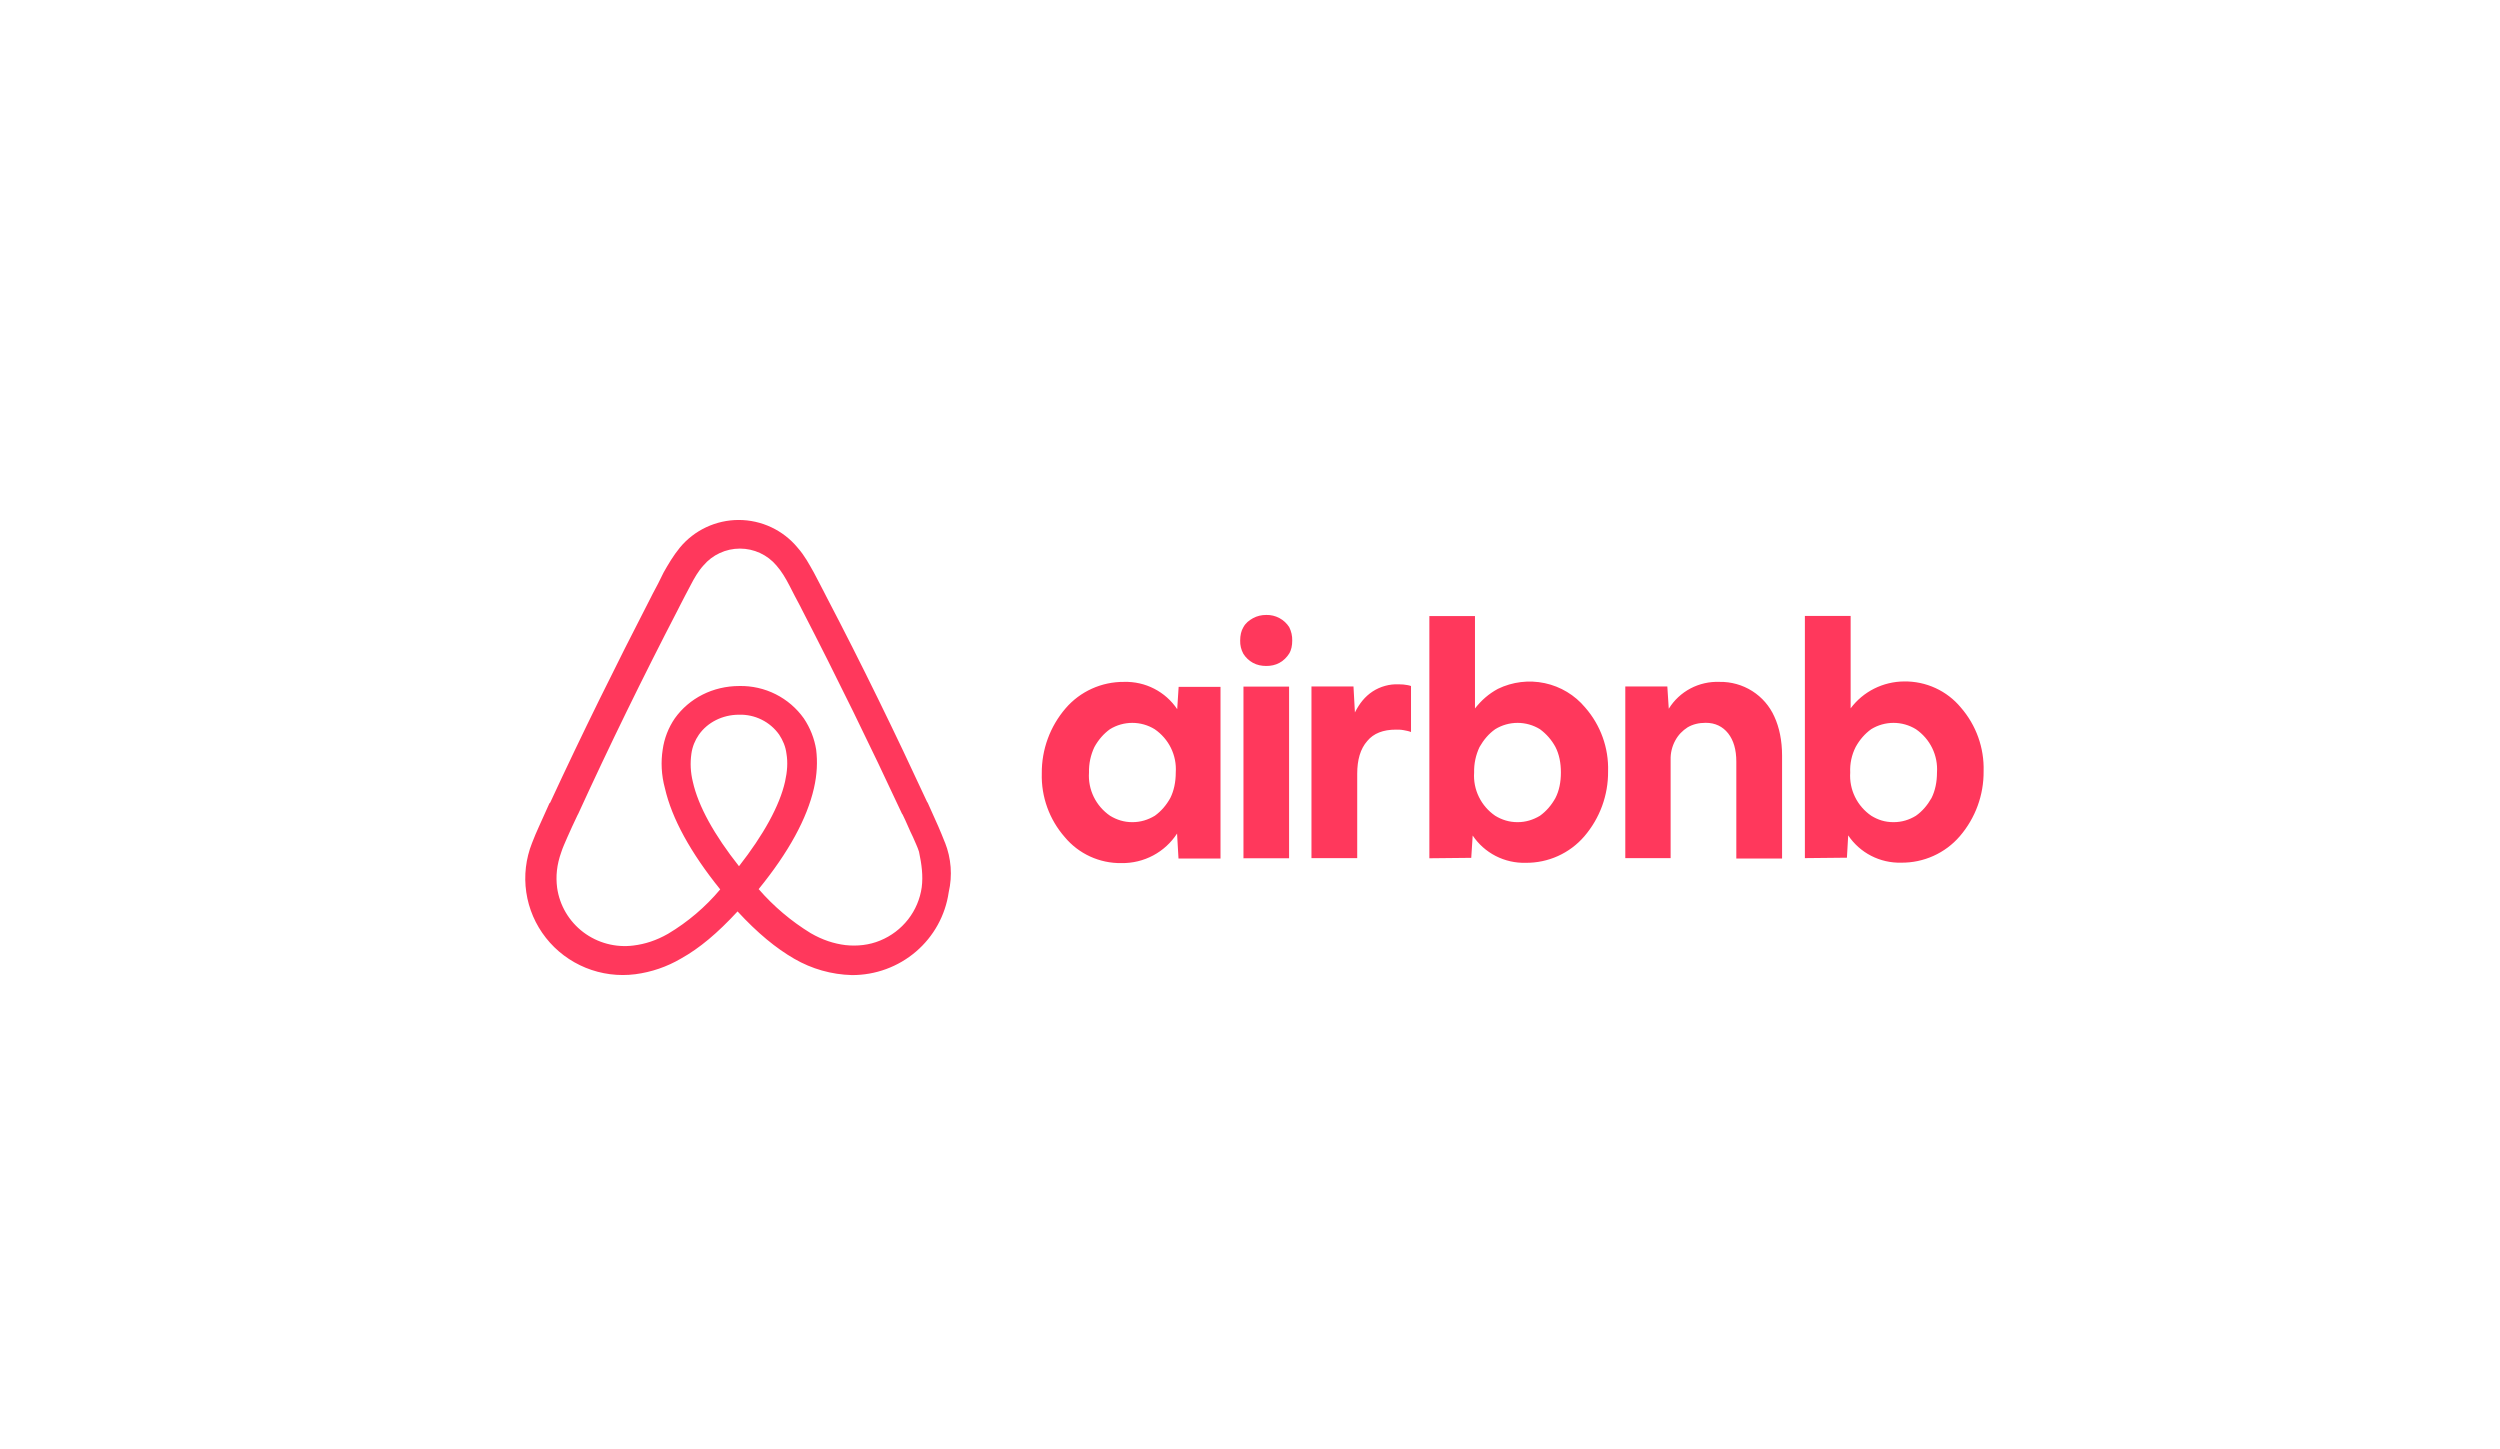 <svg width="176" height="102" viewBox="0 0 176 102" fill="none" xmlns="http://www.w3.org/2000/svg">
<g filter="url(#filter0_dd_1_153)">
<rect x="3" y="2" width="170" height="96" fill="white"/>
</g>
<path d="M66.526 59.321C66.365 58.931 66.213 58.521 66.052 58.17L65.304 56.499L65.274 56.469C63.052 51.667 60.679 46.784 58.165 41.981L58.064 41.781C57.812 41.311 57.559 40.79 57.297 40.31C56.973 39.74 56.66 39.129 56.145 38.549C55.643 37.942 55.011 37.453 54.296 37.117C53.58 36.781 52.797 36.606 52.005 36.606C51.213 36.606 50.431 36.781 49.715 37.117C48.999 37.453 48.367 37.942 47.865 38.549C47.39 39.129 47.037 39.74 46.714 40.31C46.461 40.83 46.209 41.341 45.946 41.811L45.845 42.011C43.371 46.814 40.958 51.697 38.736 56.499L38.676 56.559C38.453 57.08 38.191 57.62 37.938 58.2C37.777 58.551 37.615 58.931 37.454 59.351C37.018 60.452 36.878 61.645 37.05 62.816C37.221 63.986 37.697 65.091 38.431 66.023C39.165 66.956 40.131 67.682 41.235 68.132C42.338 68.581 43.541 68.738 44.724 68.586C45.859 68.438 46.951 68.064 47.936 67.486C49.248 66.755 50.511 65.695 51.924 64.164C53.338 65.695 54.631 66.755 55.913 67.496C57.146 68.213 58.543 68.609 59.972 68.646C61.628 68.653 63.23 68.066 64.483 66.994C65.736 65.922 66.555 64.437 66.789 62.813C67.059 61.646 66.968 60.425 66.526 59.311V59.321ZM52.025 60.982C50.288 58.781 49.157 56.76 48.774 55.029C48.615 54.387 48.581 53.721 48.673 53.067C48.743 52.557 48.935 52.107 49.198 51.727C49.804 50.856 50.864 50.316 52.025 50.316C52.577 50.299 53.124 50.418 53.617 50.663C54.111 50.907 54.535 51.269 54.853 51.717C55.115 52.117 55.307 52.557 55.368 53.067C55.469 53.648 55.428 54.318 55.267 55.029C54.883 56.73 53.752 58.771 52.025 60.982ZM64.89 62.463C64.775 63.287 64.445 64.067 63.931 64.726C63.417 65.384 62.738 65.898 61.962 66.215C61.194 66.535 60.346 66.625 59.518 66.535C58.71 66.435 57.902 66.175 57.074 65.695C55.7 64.853 54.463 63.807 53.409 62.593C55.529 59.991 56.812 57.62 57.297 55.509C57.529 54.508 57.559 53.608 57.458 52.777C57.332 51.99 57.036 51.239 56.59 50.576C56.08 49.857 55.4 49.273 54.61 48.875C53.819 48.477 52.942 48.278 52.056 48.295C50.188 48.295 48.521 49.155 47.511 50.566C47.057 51.227 46.763 51.984 46.653 52.777C46.522 53.618 46.552 54.548 46.815 55.509C47.299 57.62 48.612 60.021 50.703 62.613C49.666 63.85 48.427 64.905 47.037 65.735C46.199 66.215 45.401 66.465 44.593 66.565C43.337 66.725 42.068 66.386 41.062 65.624C40.056 64.861 39.394 63.736 39.221 62.493C39.12 61.692 39.191 60.892 39.514 59.991C39.615 59.671 39.766 59.351 39.928 58.971C40.15 58.45 40.413 57.91 40.665 57.37L40.705 57.3C42.887 52.527 45.27 47.654 47.744 42.882L47.845 42.681C48.097 42.201 48.35 41.691 48.612 41.211C48.875 40.7 49.157 40.21 49.521 39.81C49.836 39.438 50.229 39.138 50.673 38.933C51.117 38.727 51.601 38.621 52.091 38.621C52.581 38.621 53.065 38.727 53.509 38.933C53.953 39.138 54.346 39.438 54.661 39.81C55.014 40.21 55.307 40.7 55.57 41.211C55.822 41.691 56.075 42.211 56.337 42.681L56.438 42.882C58.902 47.654 61.285 52.527 63.507 57.3L63.537 57.33C63.8 57.85 64.022 58.431 64.274 58.931C64.436 59.321 64.597 59.631 64.698 59.961C64.89 60.862 64.991 61.662 64.89 62.463ZM78.947 60.762C78.186 60.773 77.432 60.614 76.742 60.297C76.051 59.98 75.442 59.513 74.958 58.931C73.871 57.69 73.295 56.09 73.342 54.448C73.326 52.77 73.921 51.143 75.019 49.866C75.526 49.276 76.158 48.804 76.87 48.482C77.582 48.16 78.356 47.998 79.138 48.005C79.875 47.984 80.604 48.15 81.257 48.486C81.911 48.822 82.468 49.318 82.875 49.926L82.976 48.355H85.924V60.442H82.966L82.865 58.681C82.445 59.33 81.864 59.862 81.179 60.226C80.493 60.59 79.725 60.775 78.947 60.762ZM79.714 57.88C80.3 57.88 80.815 57.72 81.299 57.43C81.744 57.11 82.107 56.69 82.39 56.179C82.643 55.669 82.774 55.059 82.774 54.378C82.813 53.787 82.697 53.196 82.437 52.663C82.177 52.13 81.781 51.673 81.289 51.336C80.817 51.045 80.271 50.89 79.714 50.89C79.157 50.89 78.612 51.045 78.139 51.336C77.695 51.657 77.331 52.077 77.048 52.587C76.781 53.15 76.65 53.767 76.665 54.388C76.625 54.979 76.741 55.57 77.001 56.103C77.262 56.636 77.657 57.093 78.149 57.43C78.624 57.72 79.138 57.88 79.714 57.88ZM90.973 45.093C90.973 45.443 90.913 45.763 90.751 46.023C90.59 46.273 90.368 46.504 90.075 46.664C89.782 46.824 89.469 46.884 89.146 46.884C88.823 46.884 88.499 46.824 88.207 46.664C87.93 46.511 87.697 46.291 87.53 46.023C87.374 45.738 87.297 45.417 87.308 45.093C87.308 44.733 87.379 44.412 87.53 44.162C87.692 43.862 87.924 43.682 88.207 43.522C88.499 43.362 88.812 43.292 89.146 43.292C89.467 43.284 89.785 43.36 90.068 43.511C90.351 43.661 90.59 43.883 90.761 44.152C90.908 44.444 90.981 44.767 90.973 45.093ZM87.54 60.402V48.335H90.751V60.422H87.53L87.54 60.402ZM99.335 51.496V51.536C99.183 51.467 98.981 51.437 98.83 51.406C98.628 51.366 98.466 51.366 98.274 51.366C97.376 51.366 96.699 51.627 96.255 52.167C95.77 52.717 95.548 53.488 95.548 54.478V60.412H92.327V48.325H95.285L95.386 50.156C95.709 49.515 96.093 49.035 96.638 48.675C97.181 48.325 97.819 48.15 98.466 48.175C98.698 48.175 98.921 48.195 99.112 48.235C99.213 48.265 99.274 48.265 99.335 48.295V51.496ZM100.627 60.402V43.372H103.838V49.876C104.293 49.295 104.808 48.845 105.454 48.495C106.477 47.998 107.639 47.857 108.753 48.094C109.867 48.332 110.868 48.935 111.594 49.806C112.683 51.049 113.259 52.653 113.209 54.298C113.226 55.976 112.631 57.603 111.533 58.881C111.025 59.471 110.393 59.943 109.681 60.264C108.97 60.586 108.195 60.749 107.413 60.742C106.677 60.762 105.948 60.596 105.294 60.26C104.641 59.924 104.084 59.429 103.677 58.821L103.576 60.392L100.627 60.422V60.402ZM106.837 57.88C107.413 57.88 107.928 57.72 108.413 57.43C108.857 57.11 109.221 56.69 109.503 56.179C109.766 55.669 109.887 55.059 109.887 54.378C109.887 53.708 109.766 53.097 109.503 52.587C109.238 52.095 108.866 51.668 108.413 51.336C107.94 51.045 107.394 50.89 106.837 50.89C106.281 50.89 105.735 51.045 105.262 51.336C104.808 51.657 104.454 52.077 104.161 52.587C103.894 53.15 103.763 53.767 103.778 54.388C103.738 54.979 103.854 55.57 104.115 56.103C104.375 56.636 104.77 57.093 105.262 57.43C105.737 57.72 106.252 57.88 106.837 57.88ZM114.421 60.412V48.325H117.38L117.481 49.896C117.853 49.293 118.38 48.801 119.008 48.468C119.637 48.136 120.344 47.976 121.055 48.005C121.869 47.99 122.67 48.215 123.356 48.649C124.042 49.083 124.583 49.708 124.913 50.446C125.266 51.206 125.458 52.147 125.458 53.197V60.442H122.237V53.618C122.237 52.777 122.045 52.117 121.661 51.627C121.278 51.146 120.753 50.886 120.086 50.886C119.601 50.886 119.177 50.986 118.804 51.206C118.45 51.437 118.157 51.727 117.935 52.137C117.711 52.552 117.599 53.017 117.612 53.488V60.412H114.421ZM127.064 60.412V43.362H130.285V49.866C130.721 49.282 131.289 48.807 131.943 48.479C132.597 48.151 133.319 47.978 134.052 47.974C134.813 47.963 135.566 48.122 136.257 48.439C136.947 48.756 137.557 49.223 138.04 49.806C139.122 51.049 139.694 52.648 139.646 54.288C139.664 55.966 139.068 57.594 137.97 58.871C137.462 59.461 136.83 59.933 136.118 60.254C135.406 60.576 134.632 60.739 133.85 60.732C133.114 60.752 132.385 60.586 131.731 60.25C131.077 59.914 130.521 59.419 130.113 58.811L130.023 60.382L127.064 60.412ZM133.304 57.88C133.89 57.88 134.405 57.72 134.88 57.43C135.334 57.11 135.688 56.69 135.98 56.179C136.233 55.669 136.364 55.059 136.364 54.378C136.403 53.787 136.287 53.196 136.027 52.663C135.767 52.13 135.372 51.673 134.88 51.336C134.407 51.045 133.861 50.89 133.304 50.89C132.748 50.89 132.202 51.045 131.729 51.336C131.285 51.657 130.921 52.077 130.639 52.587C130.357 53.145 130.225 53.765 130.255 54.388C130.215 54.979 130.332 55.57 130.592 56.103C130.852 56.636 131.247 57.093 131.739 57.43C132.214 57.72 132.699 57.88 133.304 57.88Z" fill="#FF385C"/>
<defs>
<filter id="filter0_dd_1_153" x="0" y="0" width="176" height="102" filterUnits="userSpaceOnUse" color-interpolation-filters="sRGB">
<feFlood flood-opacity="0" result="BackgroundImageFix"/>
<feColorMatrix in="SourceAlpha" type="matrix" values="0 0 0 0 0 0 0 0 0 0 0 0 0 0 0 0 0 0 127 0" result="hardAlpha"/>
<feOffset dy="1"/>
<feGaussianBlur stdDeviation="1.5"/>
<feColorMatrix type="matrix" values="0 0 0 0 0 0 0 0 0 0 0 0 0 0 0 0 0 0 0.1 0"/>
<feBlend mode="normal" in2="BackgroundImageFix" result="effect1_dropShadow_1_153"/>
<feColorMatrix in="SourceAlpha" type="matrix" values="0 0 0 0 0 0 0 0 0 0 0 0 0 0 0 0 0 0 127 0" result="hardAlpha"/>
<feOffset dy="1"/>
<feGaussianBlur stdDeviation="1"/>
<feColorMatrix type="matrix" values="0 0 0 0 0 0 0 0 0 0 0 0 0 0 0 0 0 0 0.06 0"/>
<feBlend mode="normal" in2="effect1_dropShadow_1_153" result="effect2_dropShadow_1_153"/>
<feBlend mode="normal" in="SourceGraphic" in2="effect2_dropShadow_1_153" result="shape"/>
</filter>
</defs>
</svg>
